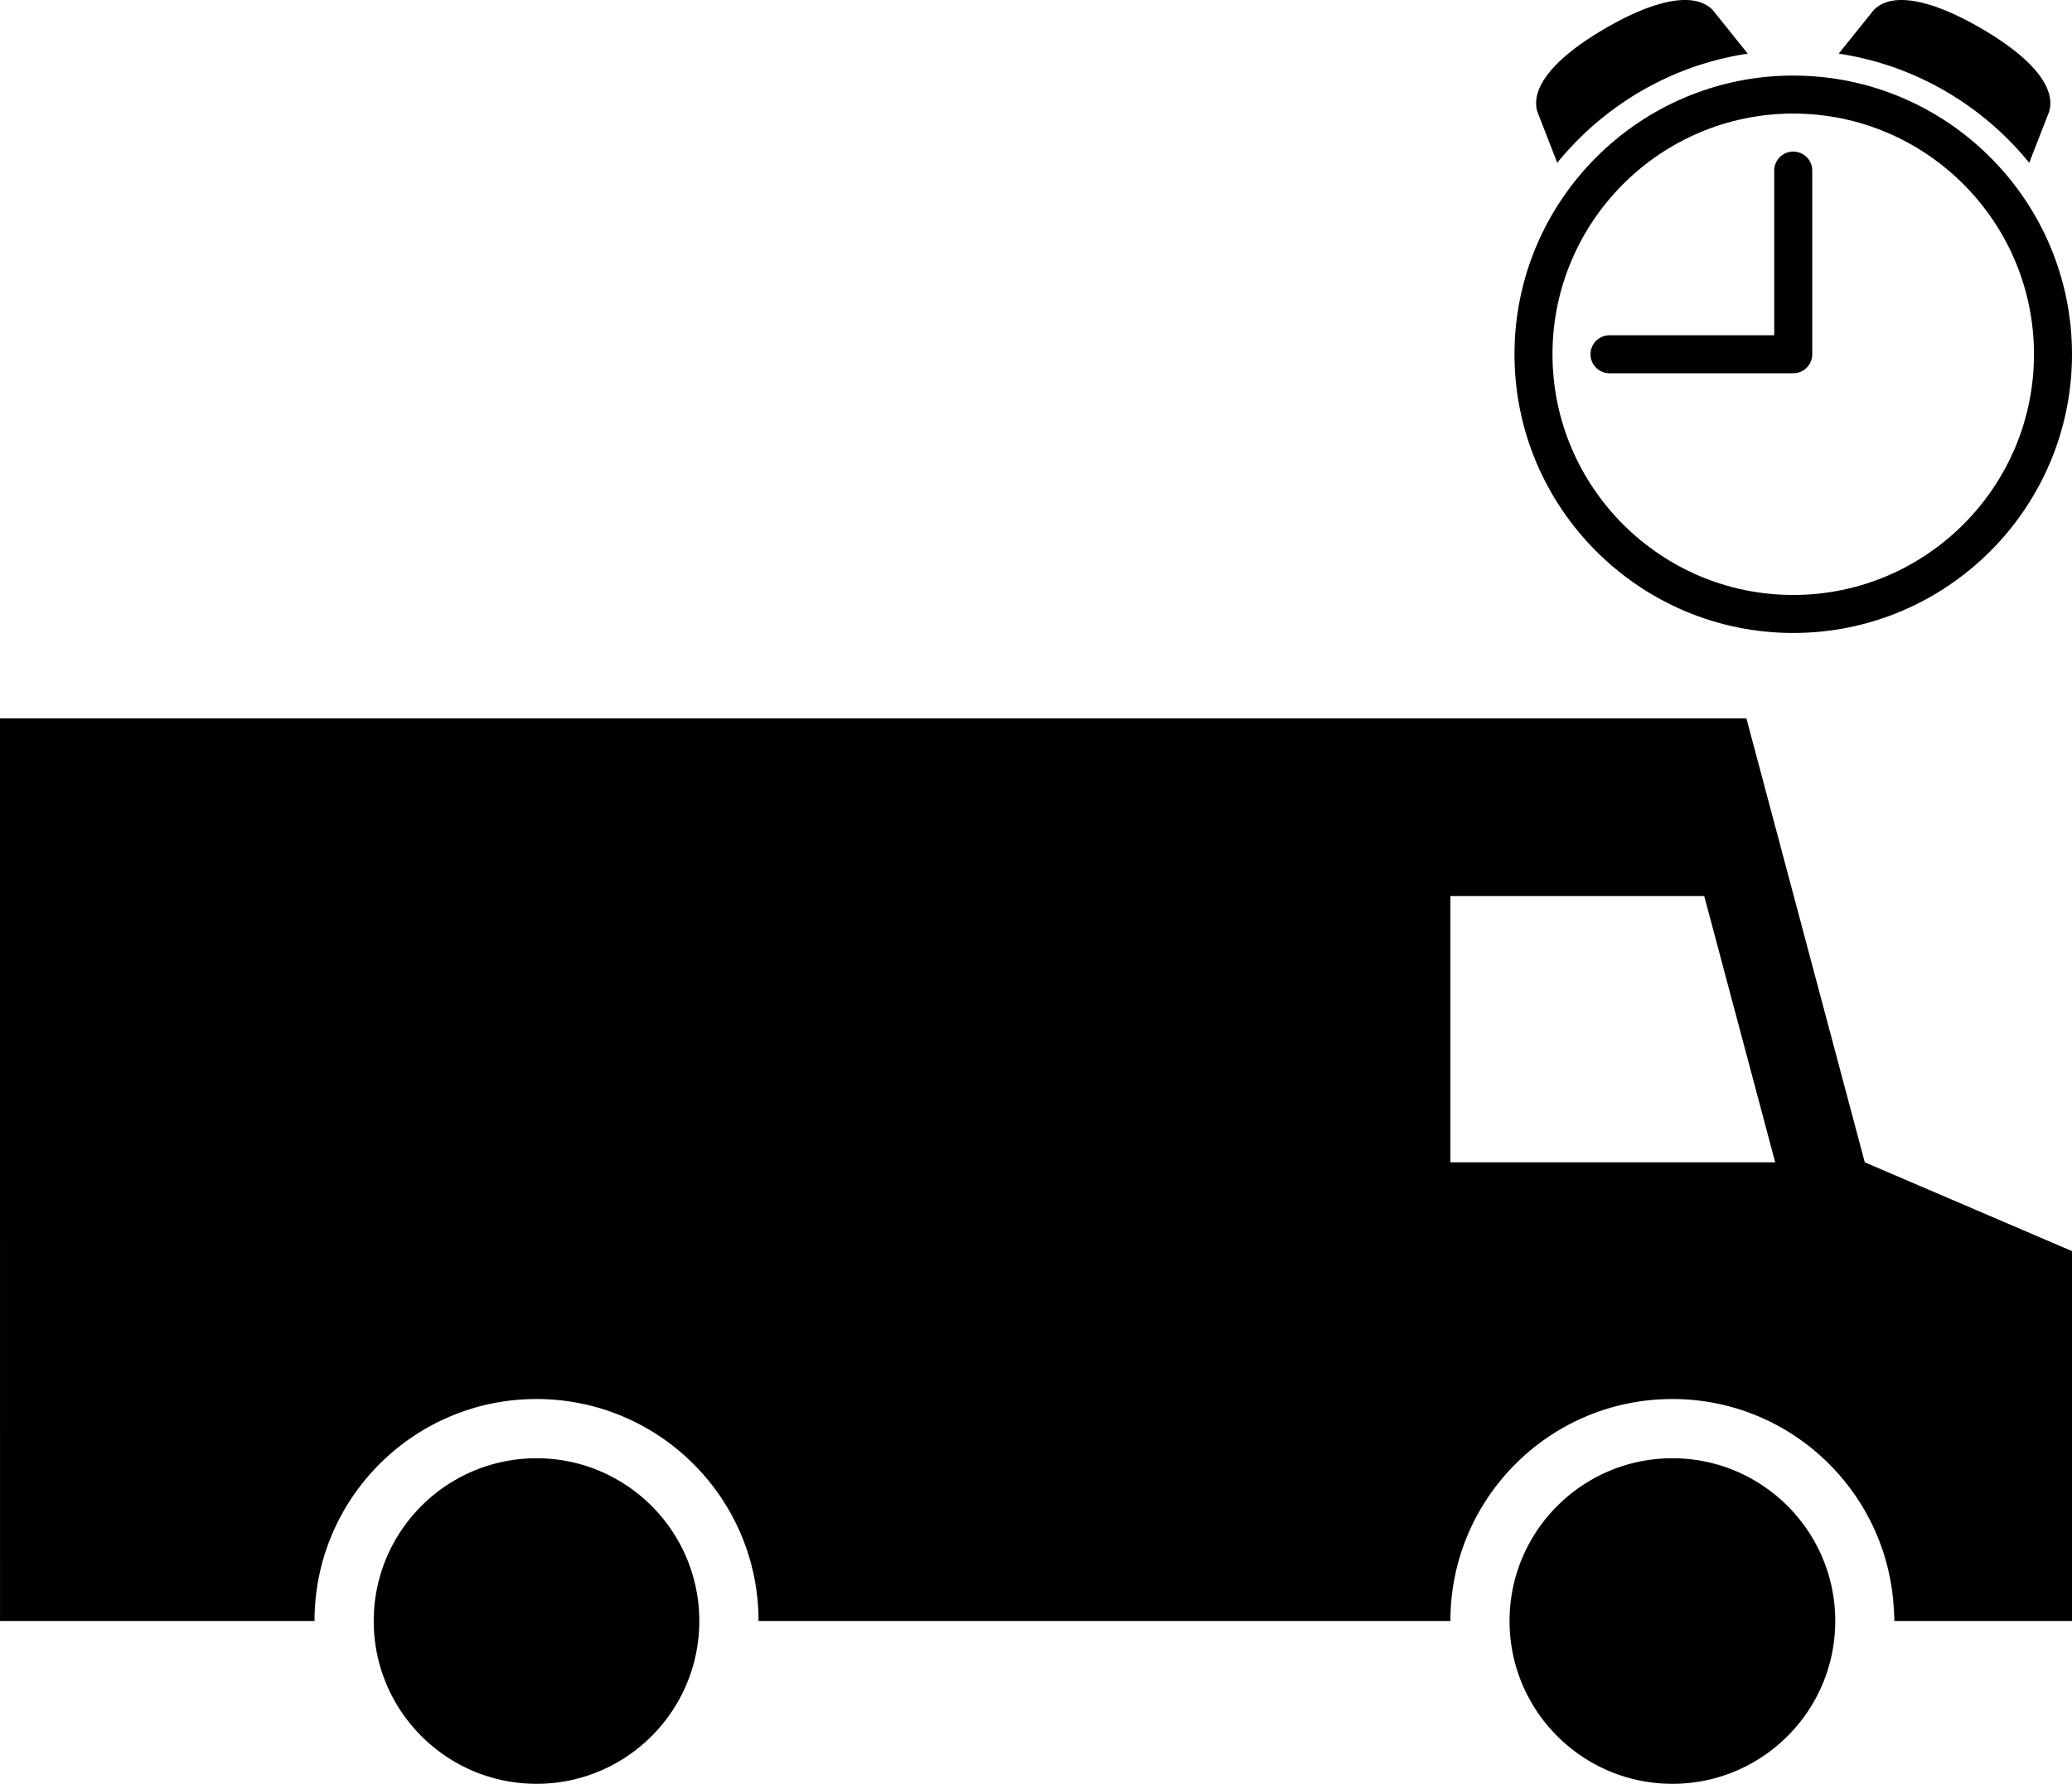 <svg xmlns="http://www.w3.org/2000/svg" xml:space="preserve" width="192" height="165.333"><circle cx="27.952" cy="15.972" r="7.639" transform="translate(-5.484 66.587) scale(1.975)"/><path d="M172.798 107.729 161.83 66.587H0l.002 83.652h29.143c0-11.359 9.208-20.57 20.571-20.57 11.362 0 20.572 9.211 20.572 20.57H134.4c0-11.359 9.21-20.57 20.572-20.57 7.993 0 14.906 4.568 18.31 11.23a20.443 20.443 0 0 1 2.183 7.883c.034.484.075.968.075 1.457H192V115.96zm-38.396 0V83.044h23.518l6.577 24.685z"/><path d="M49.717 135.16c-8.332 0-15.086 6.757-15.086 15.085 0 8.332 6.754 15.088 15.086 15.088 8.33 0 15.083-6.756 15.083-15.088 0-8.328-6.756-15.086-15.083-15.086zm105.254 0c-8.331 0-15.09 6.757-15.09 15.085 0 8.332 6.759 15.088 15.09 15.088 8.332 0 15.09-6.756 15.09-15.088 0-8.328-6.758-15.086-15.09-15.086zM144.3 15.09c4.332-5.328 10.563-9.05 17.655-10.118l-3.234-4.03c-1.683-1.741-5.321-.996-9.896 1.646-4.576 2.642-7.04 5.419-6.374 7.746l1.85 4.755zm21.869-1.04a1.76 1.76 0 0 0-1.761 1.76v15.265h-15.264a1.761 1.761 0 1 0 0 3.522h17.025c.972 0 1.761-.789 1.761-1.761V15.81c0-.973-.789-1.761-1.761-1.761zm21.868 1.04c-4.33-5.328-10.562-9.05-17.654-10.118l3.235-4.03c1.682-1.741 5.32-.996 9.896 1.646 4.575 2.642 7.038 5.419 6.373 7.746l-1.85 4.755z"/><path d="M166.169 7.004c-14.243 0-25.831 11.588-25.831 25.831 0 14.244 11.588 25.832 25.83 25.832 14.244 0 25.832-11.588 25.832-25.832 0-14.243-11.588-25.83-25.831-25.83zm0 48.14c-12.301 0-22.309-10.008-22.309-22.308s10.008-22.31 22.309-22.31c12.301 0 22.308 10.009 22.308 22.31 0 12.3-10.007 22.308-22.308 22.308z"/></svg>